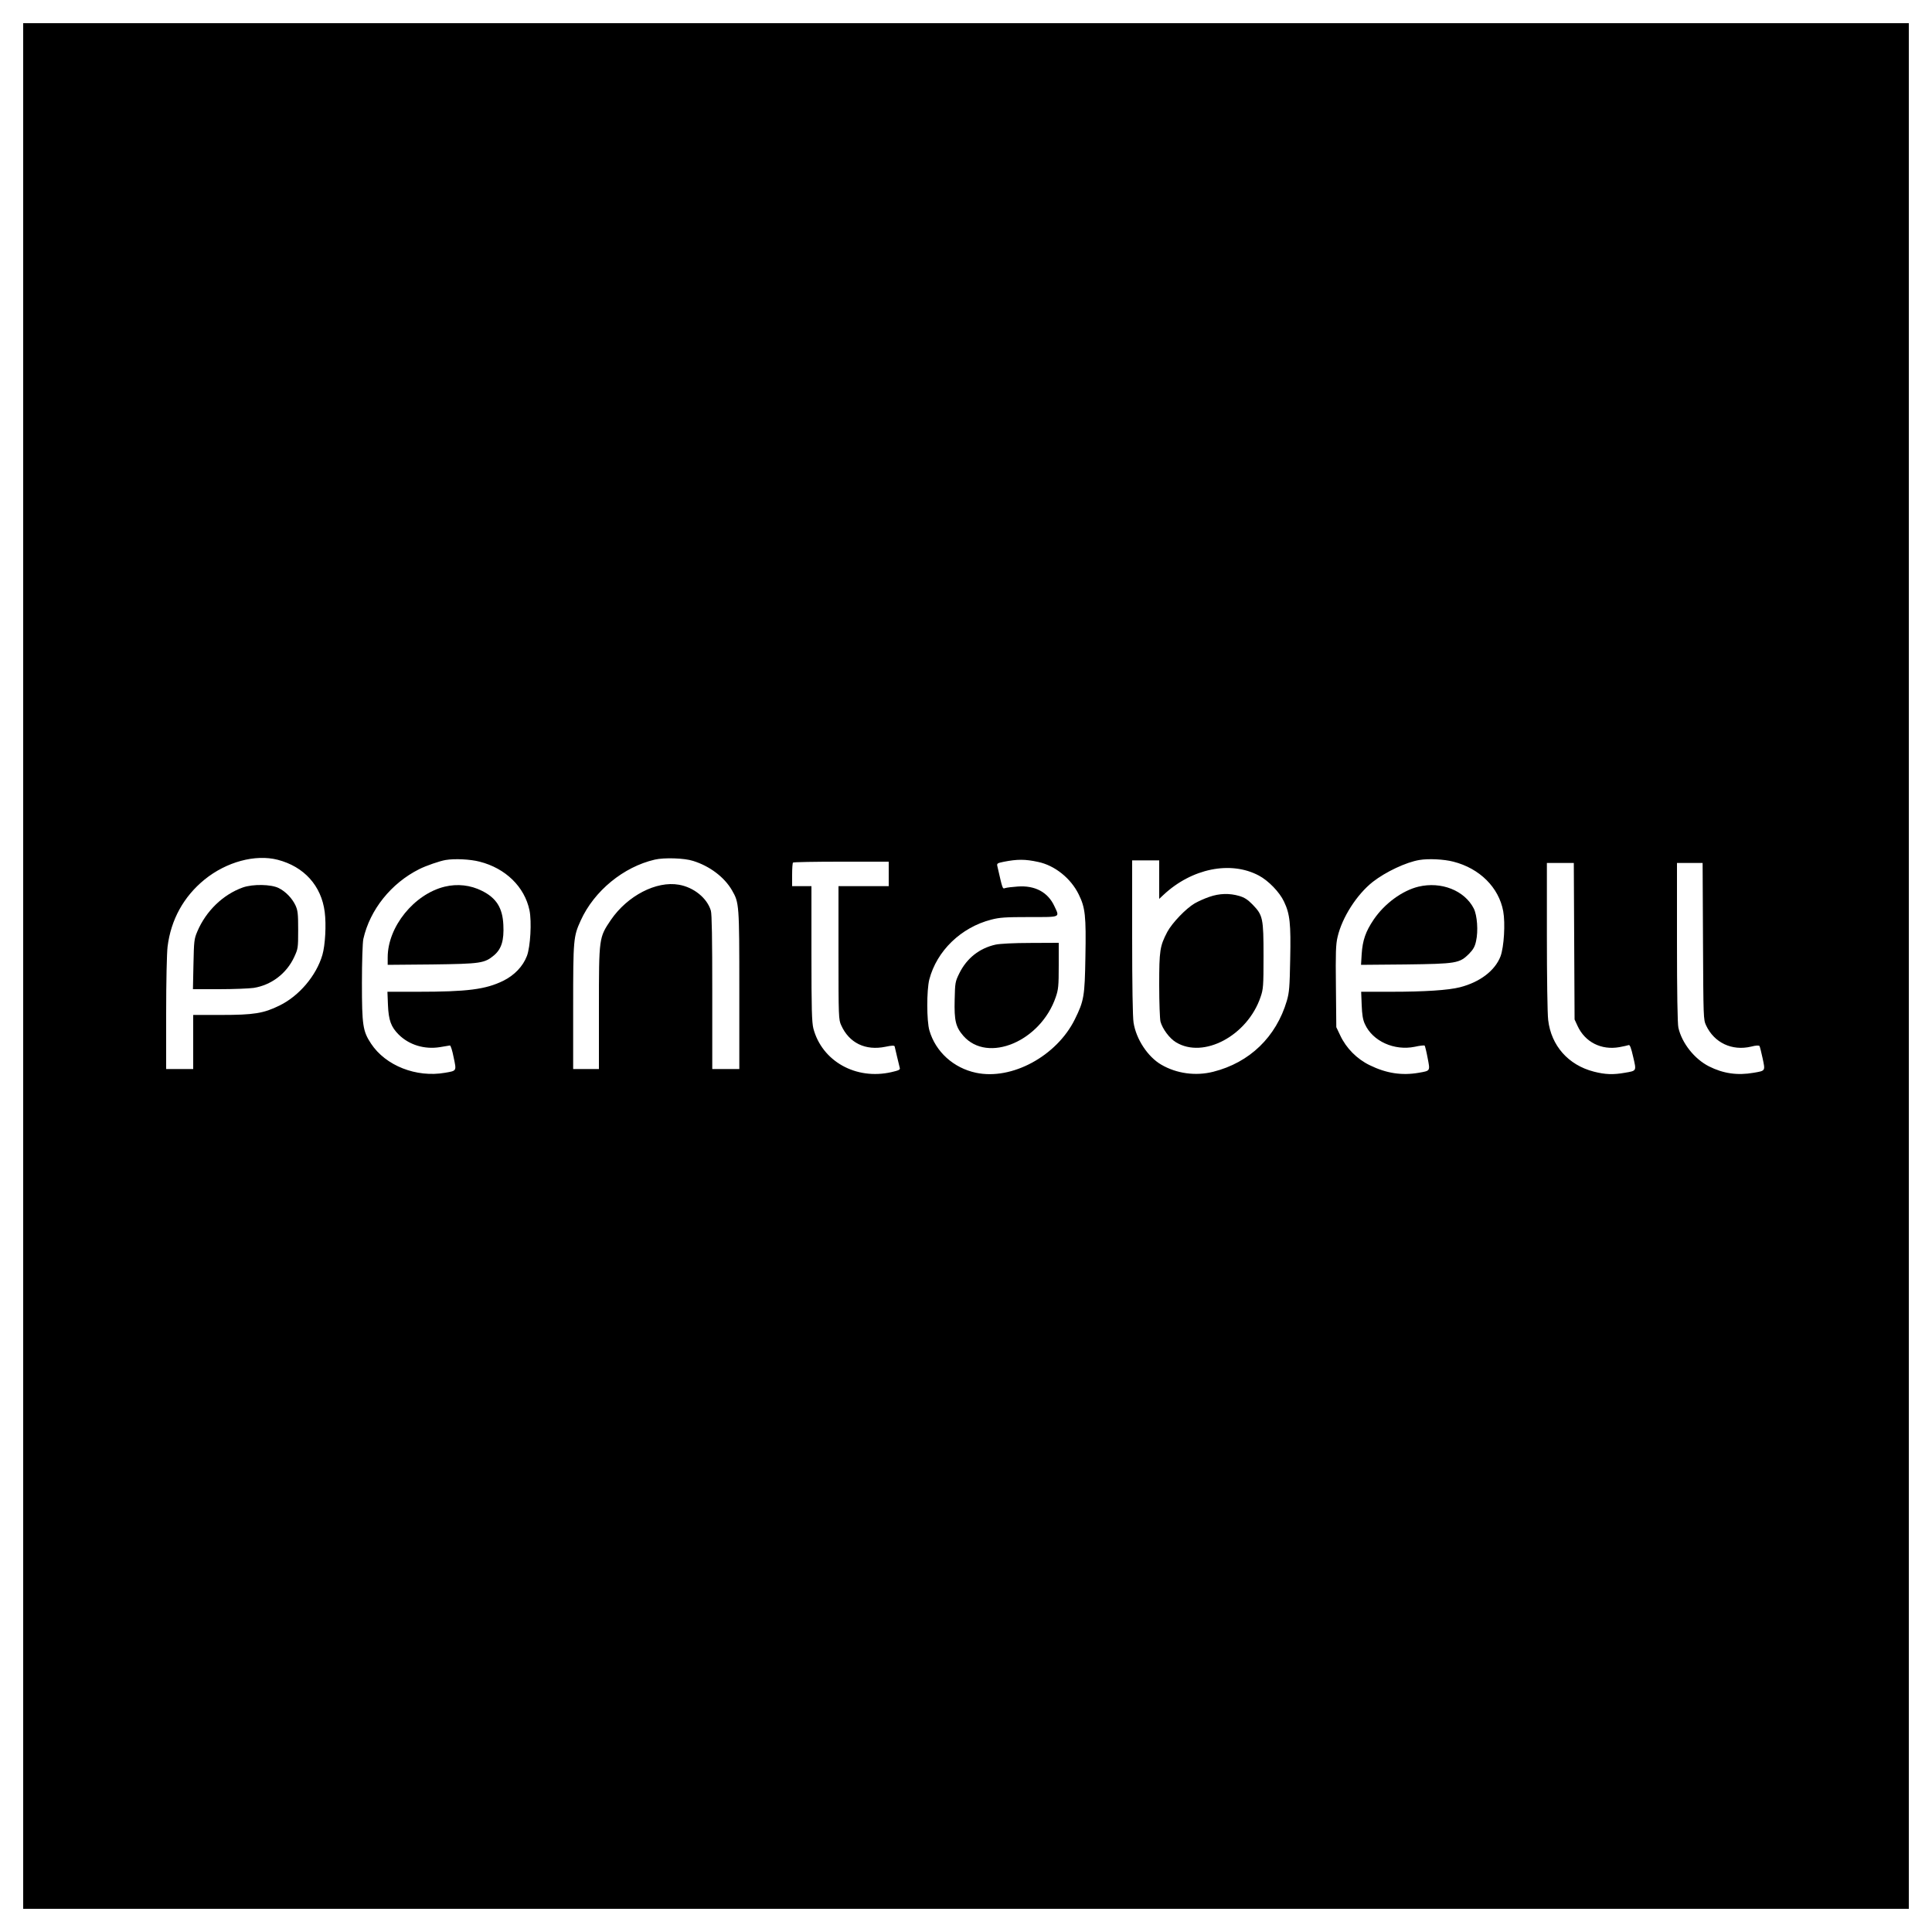 <?xml version="1.0" standalone="no"?>
<!DOCTYPE svg PUBLIC "-//W3C//DTD SVG 20010904//EN"
 "http://www.w3.org/TR/2001/REC-SVG-20010904/DTD/svg10.dtd">
<svg version="1.0" xmlns="http://www.w3.org/2000/svg"
 width="1500pt" height="1500pt" viewBox="0 0 1500 1500"
 preserveAspectRatio="xMidYMid meet">

<g transform="translate(0,1500) scale(0.1,-0.1)"
fill="#000000" stroke="none">
<path d="M180 7500 l0 -7320 7320 0 7320 0 0 7320 0 7320 -7320 0 -7320 0 0
-7320z m1975 825 c206 -53 340 -202 366 -405 13 -99 4 -259 -18 -334 -47 -161
-181 -319 -333 -393 -124 -61 -199 -73 -455 -73 l-215 0 0 -210 0 -210 -105 0
-105 0 0 433 c0 244 5 469 11 517 26 210 125 389 287 521 170 138 394 198 567
154z m3226 -9 c129 -40 243 -126 302 -228 56 -97 57 -107 57 -775 l0 -613
-105 0 -105 0 0 596 c0 415 -3 608 -11 634 -29 97 -132 181 -248 201 -175 31
-399 -85 -528 -273 -93 -138 -93 -136 -93 -684 l0 -474 -100 0 -100 0 0 483
c0 526 2 546 59 671 104 229 332 416 575 472 73 17 230 12 297 -10z m-1657 -6
c201 -51 349 -195 387 -378 18 -88 7 -283 -20 -354 -31 -81 -97 -150 -184
-193 -137 -67 -277 -85 -666 -85 l-233 0 4 -102 c5 -120 24 -171 84 -231 81
-80 199 -116 319 -97 37 6 72 12 78 13 6 1 19 -40 29 -92 23 -108 25 -104 -67
-120 -223 -39 -461 55 -574 226 -64 97 -71 141 -71 472 0 163 5 316 11 341 51
227 216 433 434 542 51 26 161 64 205 71 69 12 192 6 264 -13z m4336 -2 c129
-27 254 -127 315 -252 51 -103 58 -166 52 -486 -5 -306 -11 -340 -82 -484
-141 -285 -489 -474 -767 -415 -175 37 -314 163 -362 328 -22 74 -22 313 -1
396 58 223 247 405 481 465 65 17 111 20 296 20 248 0 236 -5 194 85 -50 108
-150 162 -285 152 -42 -3 -85 -8 -97 -12 -21 -7 -19 -12 -61 172 -4 19 1 22
49 32 107 21 167 21 268 -1z m3224 2 c204 -52 353 -200 387 -385 17 -94 6
-277 -21 -350 -43 -111 -159 -200 -315 -240 -90 -23 -274 -35 -534 -35 l-233
0 4 -102 c3 -76 9 -115 25 -149 60 -133 228 -209 388 -176 39 9 73 12 76 9 3
-4 14 -47 23 -96 20 -103 22 -99 -69 -115 -132 -23 -253 -4 -381 59 -99 48
-182 132 -228 230 l-31 65 -3 316 c-3 262 -1 327 13 385 35 151 149 329 273
427 100 78 259 153 362 170 69 12 192 6 264 -13z m-2284 -139 l0 -150 33 31
c220 206 522 267 741 150 74 -39 161 -129 195 -202 46 -96 54 -171 48 -449 -4
-215 -7 -255 -26 -321 -83 -281 -289 -480 -571 -551 -137 -35 -286 -14 -404
55 -105 61 -195 198 -215 326 -7 40 -11 299 -11 663 l0 597 105 0 105 0 0
-149z m-2100 44 l0 -95 -195 0 -195 0 0 -517 c0 -499 1 -520 21 -563 62 -138
188 -199 344 -167 47 10 68 11 71 3 2 -6 10 -42 19 -81 9 -38 18 -77 21 -87 4
-13 -8 -19 -65 -32 -276 -63 -539 85 -606 339 -12 50 -15 145 -15 582 l0 523
-75 0 -75 0 0 88 c0 49 3 92 7 95 3 4 172 7 375 7 l368 0 0 -95z m5322 -522
l3 -608 23 -50 c58 -126 184 -190 325 -165 32 6 64 13 72 16 9 4 19 -21 35
-92 26 -111 28 -107 -65 -123 -90 -16 -152 -14 -241 9 -198 51 -331 202 -354
401 -6 46 -10 339 -10 652 l0 567 105 0 104 0 3 -607z m1000 0 c3 -597 3 -609
24 -654 63 -135 201 -200 349 -165 39 10 62 11 66 4 3 -5 14 -48 24 -95 21
-99 23 -96 -70 -112 -126 -22 -236 -6 -347 50 -112 57 -210 180 -237 300 -7
27 -11 282 -11 662 l0 617 100 0 99 0 3 -607z"/>
<path d="M1886 8110 c-154 -55 -286 -182 -354 -342 -25 -59 -26 -74 -30 -255
l-4 -193 204 0 c111 0 232 5 268 10 136 22 253 110 313 237 31 67 32 71 32
213 0 127 -3 151 -21 191 -26 55 -77 108 -130 134 -59 30 -201 32 -278 5z"/>
<path d="M3453 8116 c-238 -58 -443 -312 -443 -549 l0 -58 343 3 c383 5 409 9
485 73 56 49 76 115 70 234 -6 132 -54 209 -167 265 -88 44 -189 56 -288 32z"/>
<path d="M7730 7666 c-126 -28 -223 -105 -281 -221 -33 -67 -34 -74 -37 -207
-4 -163 8 -212 68 -281 189 -215 600 -42 717 302 20 58 23 86 23 244 l0 177
-217 -1 c-132 0 -240 -6 -273 -13z"/>
<path d="M11013 8116 c-127 -31 -264 -132 -348 -256 -62 -92 -86 -160 -93
-268 l-5 -83 344 3 c397 5 420 9 494 82 33 34 46 56 55 99 18 78 9 201 -18
254 -72 140 -253 211 -429 169z"/>
<path d="M9390 8037 c-36 -12 -87 -35 -115 -51 -69 -41 -174 -151 -212 -221
-58 -111 -63 -144 -63 -414 0 -137 5 -262 10 -283 16 -57 70 -130 120 -160
214 -131 555 51 657 351 21 61 23 84 23 317 0 296 -5 318 -84 400 -39 40 -64
56 -105 68 -75 22 -154 20 -231 -7z"/>
</g>
</svg>
